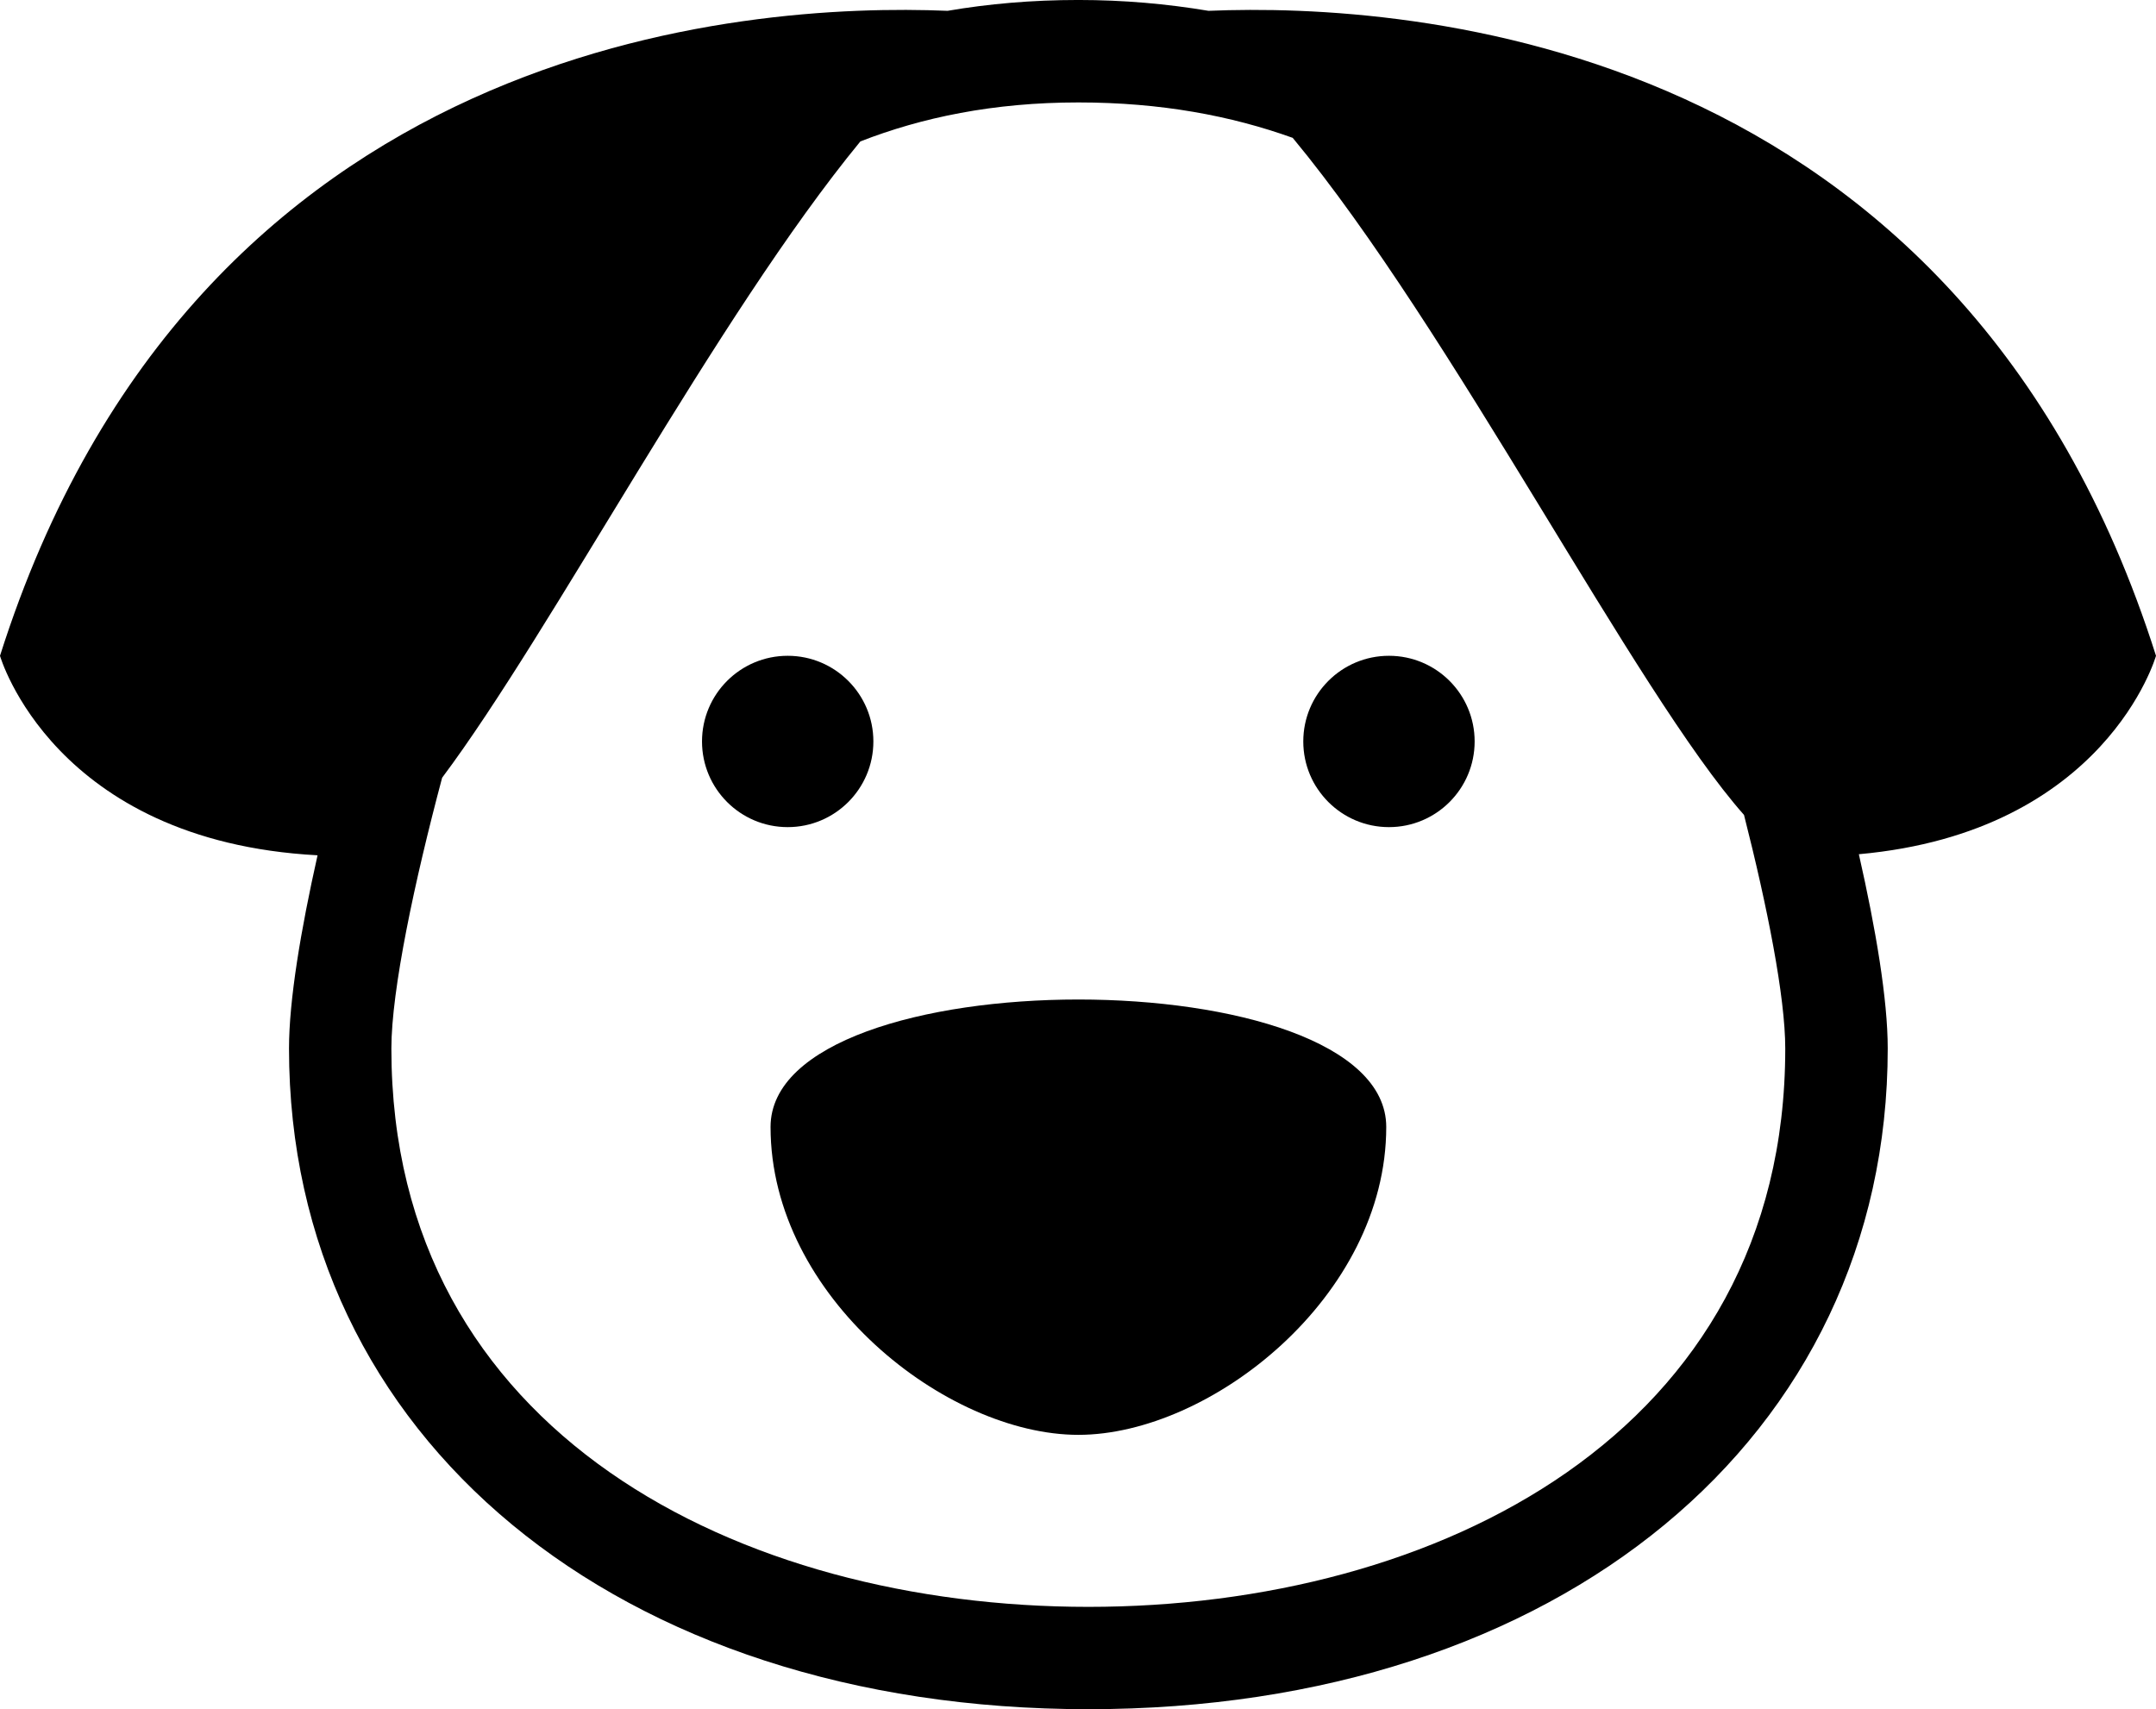 <?xml version="1.0" encoding="utf-8"?>
<!-- Generator: Adobe Illustrator 16.0.0, SVG Export Plug-In . SVG Version: 6.00 Build 0)  -->
<!DOCTYPE svg PUBLIC "-//W3C//DTD SVG 1.1//EN" "http://www.w3.org/Graphics/SVG/1.1/DTD/svg11.dtd">
<svg version="1.1" id="Layer_1" xmlns="http://www.w3.org/2000/svg" xmlns:xlink="http://www.w3.org/1999/xlink" x="0px" y="0px"
	 width="100px" height="79.29px" viewBox="0.659 12.104 100 79.29" enable-background="new 0.659 12.104 100 79.29"
	 xml:space="preserve">
<g>
	<g>
		<circle cx="37.194" cy="46.5" r="3.974"/>
		<circle cx="65.082" cy="46.5" r="3.974"/>
		<path d="M36.399,64.384c0,7.885,8.166,14.282,14.277,14.282c6.111,0,14.28-6.397,14.28-14.282
			C64.956,56.5,36.399,56.5,36.399,64.384z"/>
		<path d="M100.659,42.526c-9.083-28.637-34.646-30.306-43.947-29.92c-1.93-0.323-3.935-0.503-6.034-0.503
			c-2.171,0-4.188,0.181-6.067,0.503c-9.299-0.387-34.867,1.279-43.952,29.92c0,0,2.469,8.597,14.729,9.255
			c-0.775,3.45-1.324,6.718-1.324,8.962c0,18.046,15.247,30.65,37.077,30.65c21.829,0,37.075-12.604,37.075-30.65
			c0-2.271-0.555-5.556-1.339-9.012C98.336,50.702,100.659,42.526,100.659,42.526z M51.139,86.646
			c-16.09,0-32.327-8.009-32.327-25.9c0-2.71,1.074-7.764,2.354-12.563c5.087-6.791,12.715-21.385,19.399-29.519
			c2.853-1.112,6.173-1.808,10.112-1.808c3.825,0,7.093,0.62,9.941,1.643c7.361,8.878,15.897,25.73,20.932,31.409
			c1.076,4.235,1.913,8.434,1.913,10.838C83.464,78.637,67.229,86.646,51.139,86.646z"/>
	</g>
</g>
</svg>
